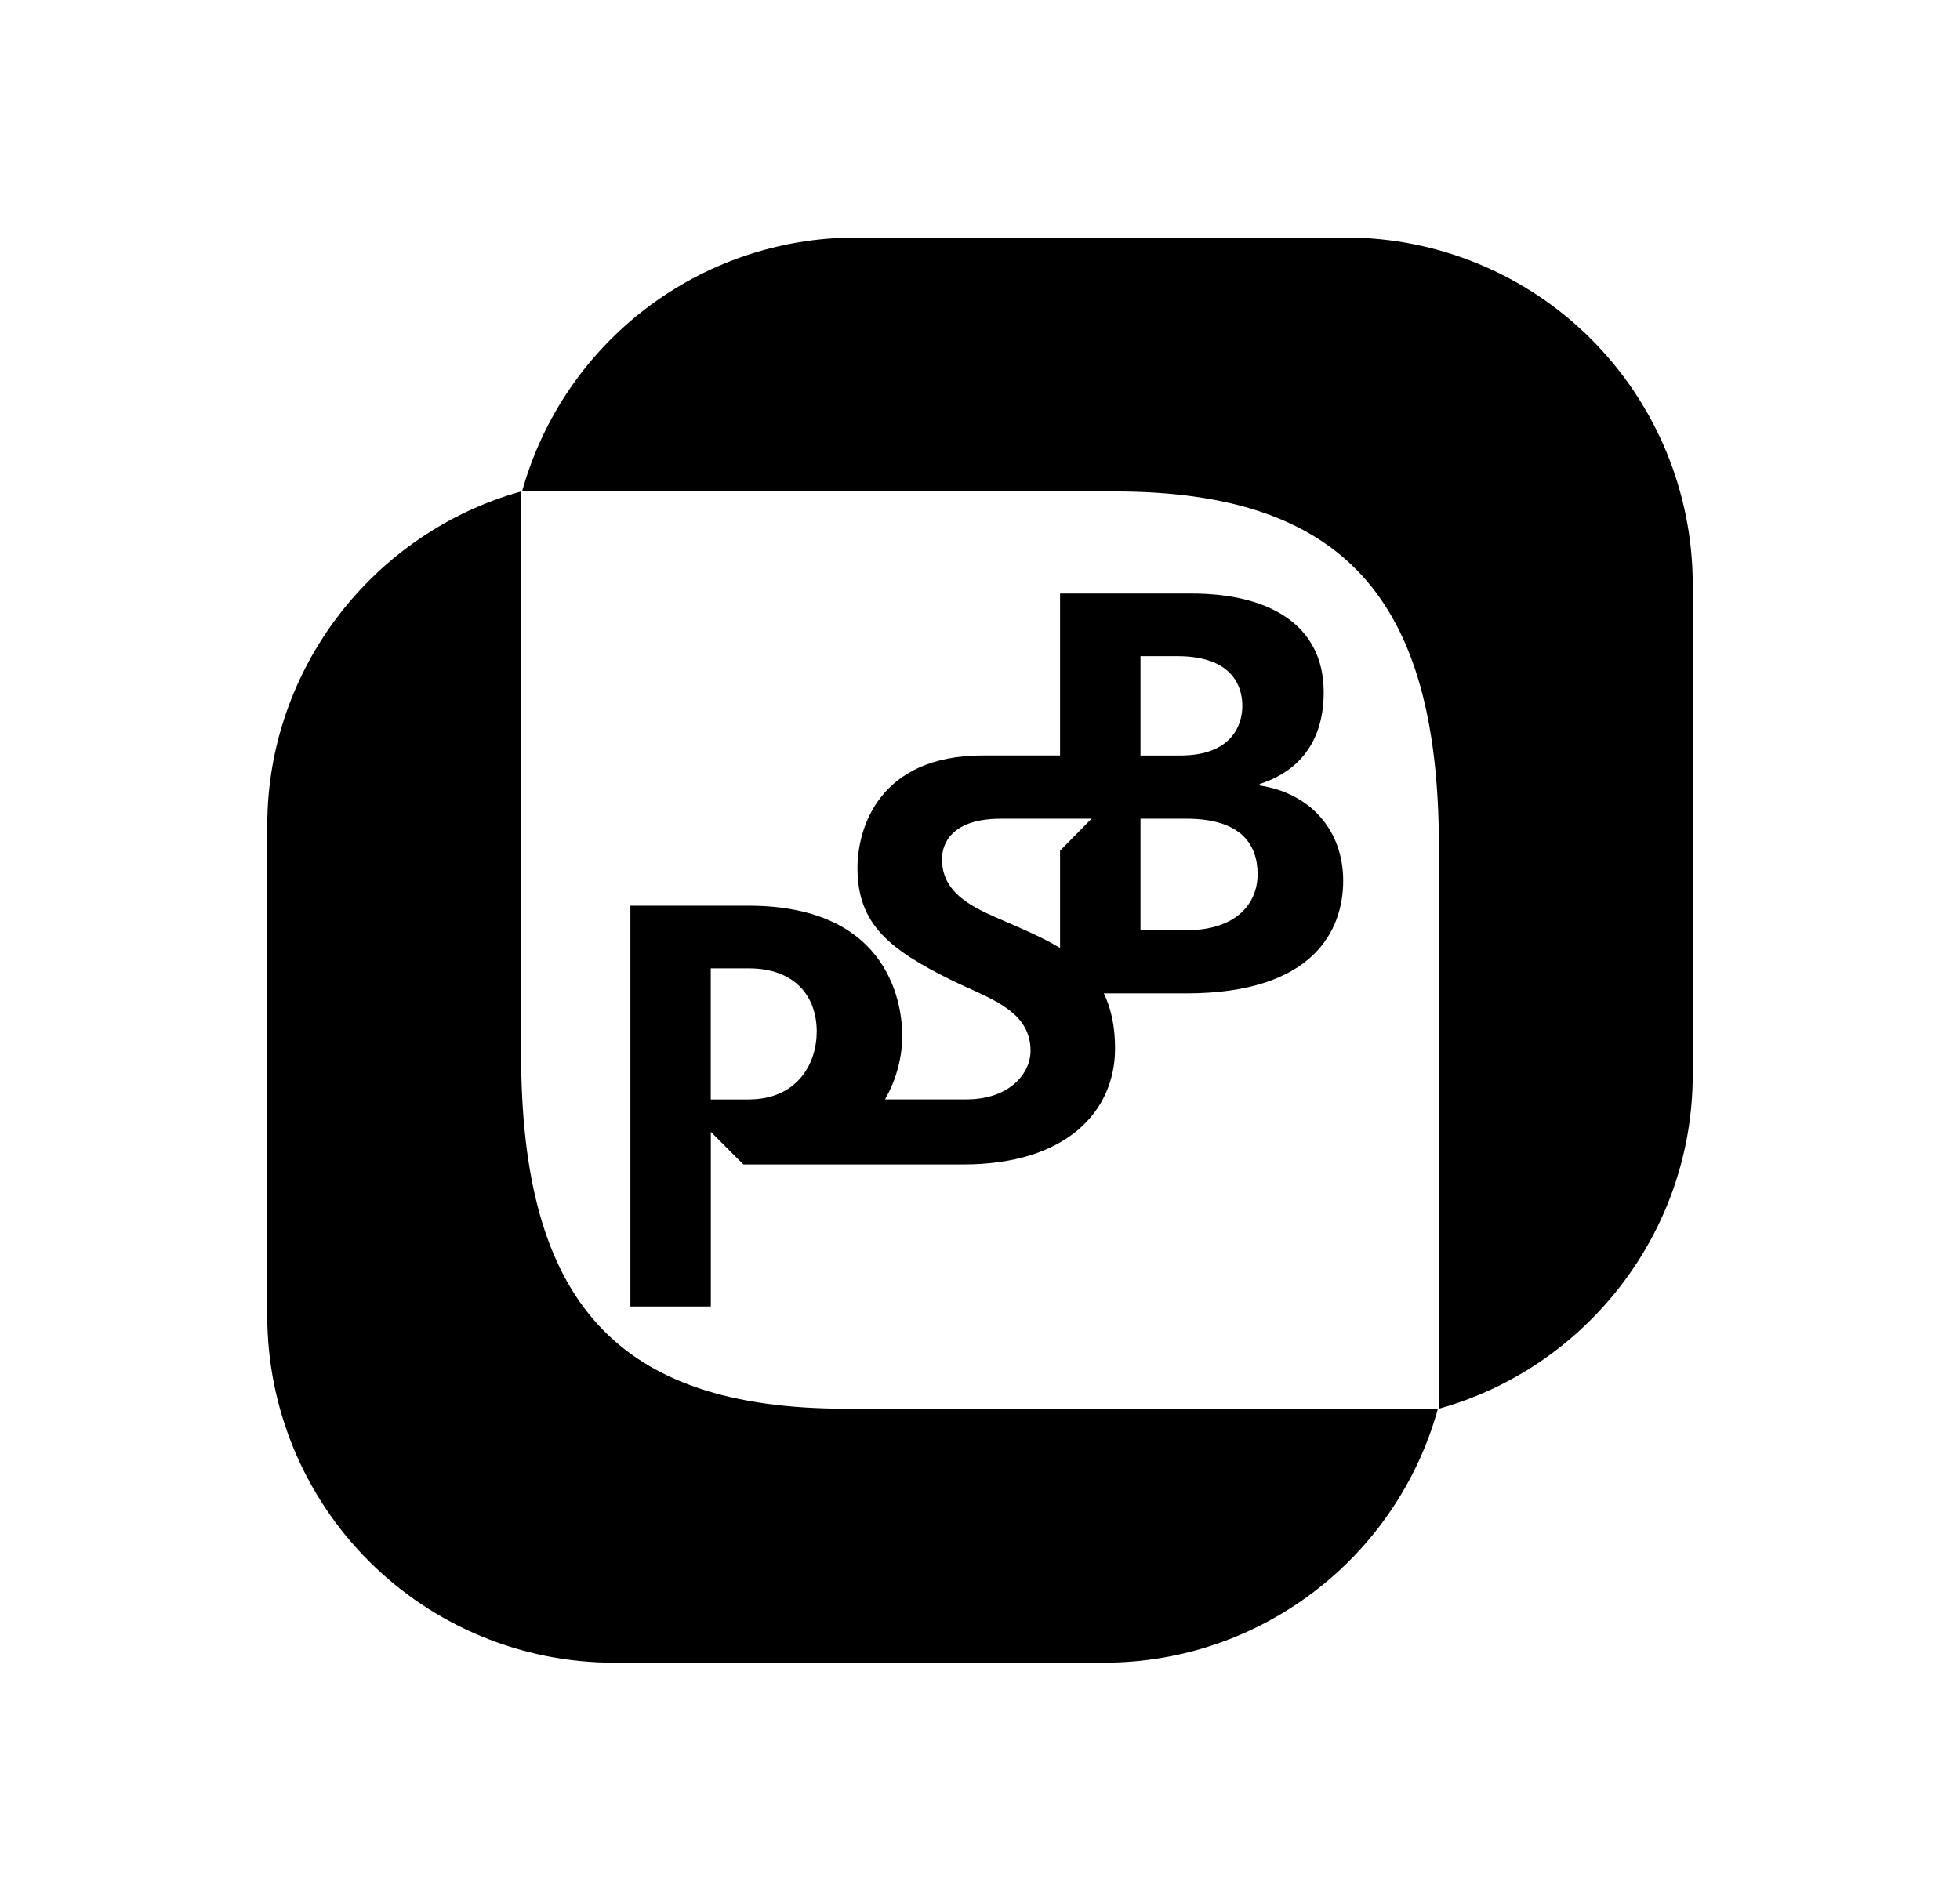 <svg width="33" height="32" viewBox="0 0 33 32" fill="none" xmlns="http://www.w3.org/2000/svg">
<path fill-rule="evenodd" clip-rule="evenodd" d="M28.5 9.843C28.5 8.293 27.884 6.807 26.79 5.711C25.695 4.616 24.209 4 22.661 4H14.411C11.791 4.002 9.493 5.75 8.79 8.276H18.762C22.597 8.276 24.226 10.062 24.226 14.252V23.723C26.701 23.034 28.5 20.754 28.5 18.1V9.843Z" fill="black"/>
<path fill-rule="evenodd" clip-rule="evenodd" d="M21.208 13.228V13.203C21.671 13.057 22.287 12.671 22.287 11.658C22.287 10.517 21.362 9.995 20.058 9.995H17.848V12.722H16.546C14.797 12.722 14.437 13.95 14.437 14.618C14.437 15.569 14.986 15.991 15.998 16.496C16.103 16.548 16.211 16.597 16.318 16.645L16.318 16.645C16.843 16.883 17.351 17.113 17.351 17.697C17.351 18.067 17.009 18.514 16.271 18.514H14.9C15.106 18.16 15.191 17.775 15.191 17.44C15.191 17.003 15.037 15.252 12.602 15.252H10.614V22.002H11.968V19.061L12.516 19.61H16.22C17.95 19.61 18.774 18.719 18.774 17.656C18.774 17.279 18.705 16.975 18.585 16.729H19.974C22.116 16.729 22.615 15.665 22.615 14.832C22.615 13.984 22.065 13.357 21.208 13.228ZM12.602 18.515H11.967V16.307H12.602C13.392 16.307 13.751 16.787 13.751 17.371C13.751 17.912 13.425 18.515 12.602 18.515ZM17.848 15.964V14.327H17.847L18.378 13.787H16.855C16.032 13.787 15.86 14.196 15.86 14.471C15.86 15.013 16.323 15.252 16.752 15.442L16.892 15.503C17.235 15.651 17.56 15.791 17.848 15.964ZM19.202 11.05H19.82C20.865 11.05 20.917 11.693 20.917 11.89C20.917 12.181 20.763 12.723 19.87 12.723H19.202V11.05ZM19.202 15.665H19.974C20.83 15.665 21.174 15.202 21.174 14.722C21.174 14.241 20.917 13.787 19.974 13.787H19.202V15.665Z" fill="black"/>
<path fill-rule="evenodd" clip-rule="evenodd" d="M4.5 22.157C4.5 23.707 5.115 25.194 6.21 26.289C7.305 27.385 8.791 28.001 10.34 28H18.59C21.21 27.999 23.509 26.25 24.21 23.723H14.239C10.403 23.723 8.774 21.939 8.774 17.747V8.276C6.301 8.967 4.5 11.247 4.5 13.901V22.157Z" fill="black"/>
</svg>
